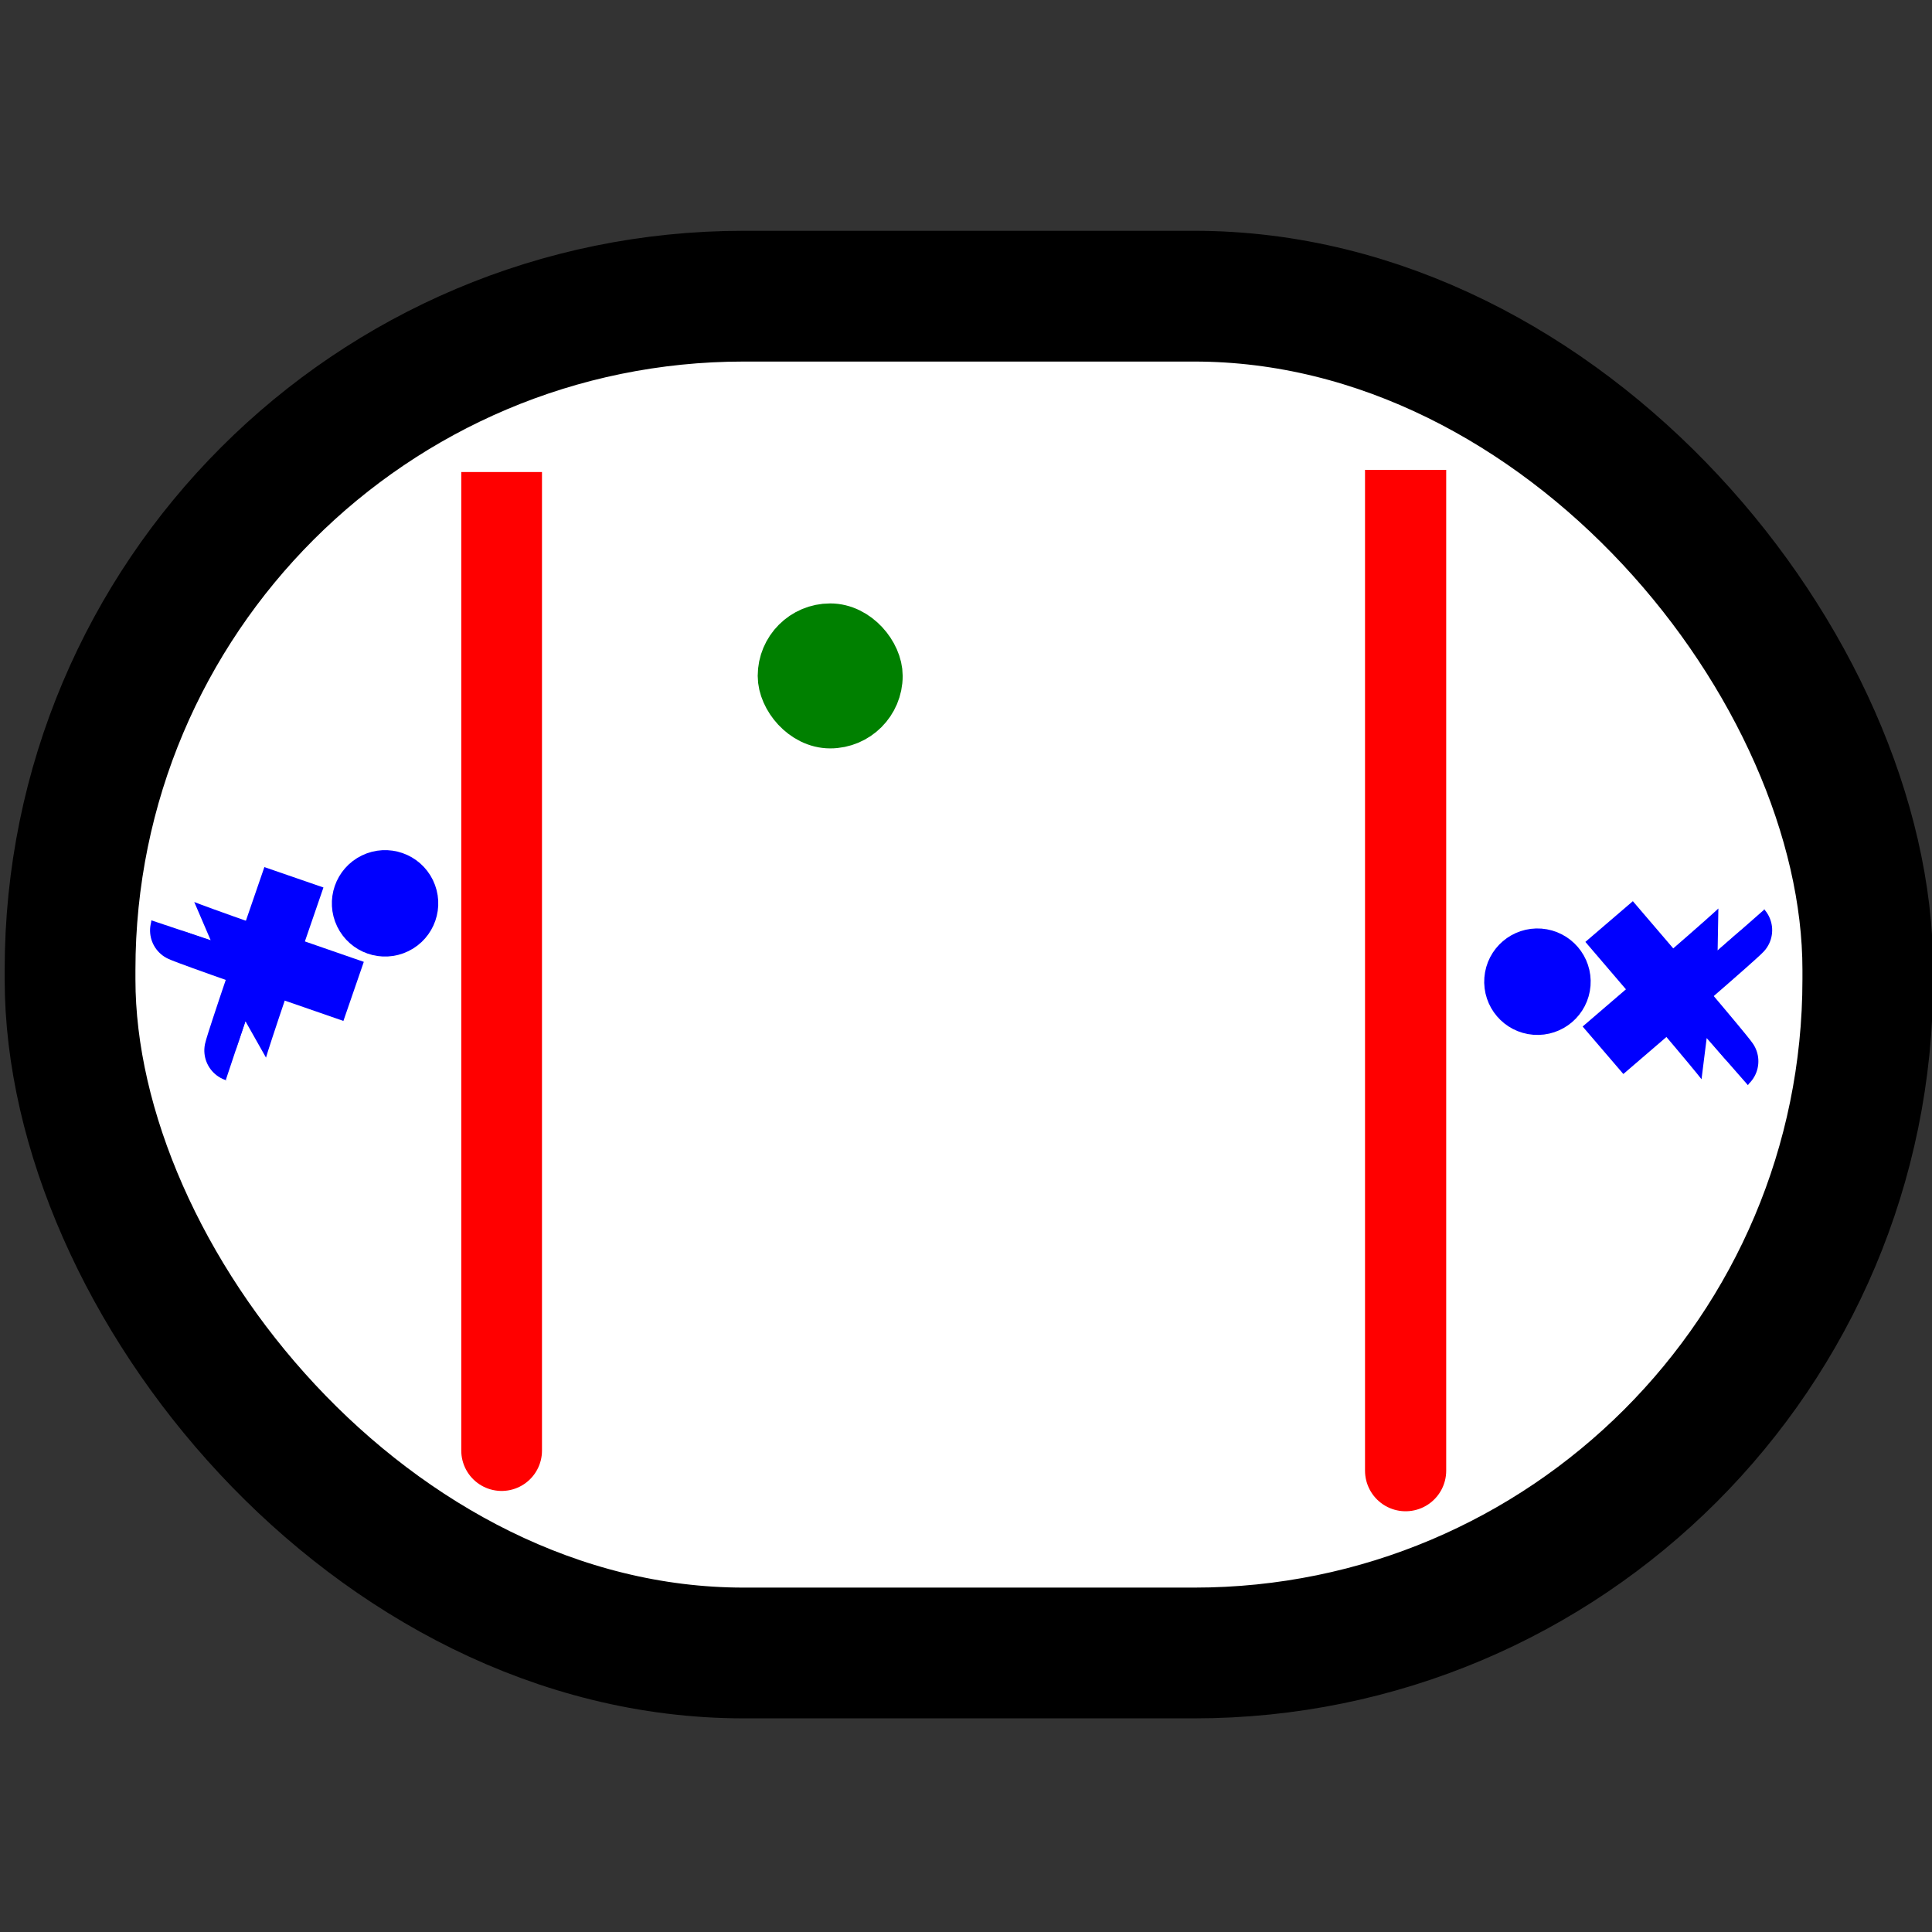 <?xml version="1.0" ?><!DOCTYPE svg  PUBLIC '-//W3C//DTD SVG 1.1//EN'  'http://www.w3.org/Graphics/SVG/1.1/DTD/svg11.dtd'><svg height="50" id="svg2" inkscape:version="0.48.3.1 r9886" sodipodi:docname="activity-invaders.svg" version="1.1" width="50" xmlns="http://www.w3.org/2000/svg" xmlns:cc="http://creativecommons.org/ns#" xmlns:dc="http://purl.org/dc/elements/1.1/" xmlns:inkscape="http://www.inkscape.org/namespaces/inkscape" xmlns:rdf="http://www.w3.org/1999/02/22-rdf-syntax-ns#" xmlns:sodipodi="http://sodipodi.sourceforge.net/DTD/sodipodi-0.dtd" xmlns:svg="http://www.w3.org/2000/svg">
  <rect width="100%" height="100%" fill="#333333" stroke="none"/>
  <defs id="defs16"/>
  <sodipodi:namedview bordercolor="#666666" borderopacity="1" gridtolerance="10" guidetolerance="10" id="namedview14" inkscape:current-layer="svg2" inkscape:cx="29.124657" inkscape:cy="26.049644" inkscape:pageopacity="0" inkscape:pageshadow="2" inkscape:window-height="744" inkscape:window-maximized="1" inkscape:window-width="1366" inkscape:window-x="0" inkscape:window-y="24" inkscape:zoom="9.44" objecttolerance="10" pagecolor="#ffffff" showgrid="false"/>
  <rect height="35.114" id="rect2999" ry="17.434" style="fill:#ffffff;fill-opacity:1;stroke:#000000;stroke-width:3.384;stroke-miterlimit:4;stroke-opacity:1;stroke-dasharray:none" width="46.526" x="1.813" y="7.665"/>
  <rect height="2.303" id="rect3001" ry="1.152" style="fill:#008000;fill-opacity:1;stroke:#008000;stroke-width:1.449;stroke-miterlimit:4;stroke-opacity:1;stroke-dasharray:none" width="2.303" x="20.334" y="16.341"/>
  <path d="m 36.377,12.16 c 0,26.202 0,25.904 0,25.904" id="path3015-5" inkscape:connector-curvature="0" style="fill:#ff0000;stroke:#ff0000;stroke-width:2.101;stroke-linecap:butt;stroke-linejoin:miter;stroke-miterlimit:4;stroke-opacity:1;stroke-dasharray:none"/>
  <g id="g3923" style="fill:#0000ff;stroke:#0000ff" transform="matrix(0.122,-0.993,0.993,0.122,23.591,-8.602)">
    <path d="m -33.318,22.114 c 3.501,3.195 3.526,3.167 3.526,3.167" id="path3035-5-5" inkscape:connector-curvature="0" style="fill:#0000ff;stroke:#0000ff;stroke-width:1.618;stroke-linecap:butt;stroke-linejoin:miter;stroke-miterlimit:4;stroke-opacity:1;stroke-dasharray:none"/>
    <path d="m -29.994,21.865 c -3.195,3.501 -3.223,3.476 -3.223,3.476" id="path3035-9-4-3" inkscape:connector-curvature="0" style="fill:#0000ff;stroke:#0000ff;stroke-width:1.618;stroke-linecap:butt;stroke-linejoin:miter;stroke-miterlimit:4;stroke-opacity:1;stroke-dasharray:none"/>
    <path d="m -48.729,49.788 c 0,0.761 -0.617,1.377 -1.377,1.377 -0.761,0 -1.377,-0.617 -1.377,-1.377 0,-0.761 0.617,-1.377 1.377,-1.377 0.761,0 1.377,0.617 1.377,1.377 z" id="path3841-7-5" sodipodi:cx="-50.10593" sodipodi:cy="49.788136" sodipodi:rx="1.3771186" sodipodi:ry="1.3771186" sodipodi:type="arc" style="fill:#0000ff;fill-opacity:1;stroke:#0000ff;stroke-width:2.186;stroke-miterlimit:4;stroke-opacity:1;stroke-dasharray:none" transform="matrix(0.557,-0.025,0.025,0.557,-5.1,-8.77)"/>
  </g>
  <path d="m 12.982,12.216 c 0,25.619 0,25.328 0,25.328" id="path3015-5-5" inkscape:connector-curvature="0" style="fill:#ff0000;stroke:#ff0000;stroke-width:2.089;stroke-linecap:butt;stroke-linejoin:miter;stroke-miterlimit:4;stroke-opacity:1;stroke-dasharray:none"/>
  <g id="g3923-2" style="fill:#0000ff;stroke:#0000ff" transform="matrix(0.396,0.918,-0.918,0.396,41.101,44.533)">
    <path d="m -33.318,22.114 c 3.501,3.195 3.526,3.167 3.526,3.167" id="path3035-5-5-2" inkscape:connector-curvature="0" style="fill:#0000ff;stroke:#0000ff;stroke-width:1.618;stroke-linecap:butt;stroke-linejoin:miter;stroke-miterlimit:4;stroke-opacity:1;stroke-dasharray:none"/>
    <path d="m -29.994,21.865 c -3.195,3.501 -3.223,3.476 -3.223,3.476" id="path3035-9-4-3-0" inkscape:connector-curvature="0" style="fill:#0000ff;stroke:#0000ff;stroke-width:1.618;stroke-linecap:butt;stroke-linejoin:miter;stroke-miterlimit:4;stroke-opacity:1;stroke-dasharray:none"/>
    <path d="m -48.729,49.788 c 0,0.761 -0.617,1.377 -1.377,1.377 -0.761,0 -1.377,-0.617 -1.377,-1.377 0,-0.761 0.617,-1.377 1.377,-1.377 0.761,0 1.377,0.617 1.377,1.377 z" id="path3841-7-5-3" sodipodi:cx="-50.10593" sodipodi:cy="49.788136" sodipodi:rx="1.3771186" sodipodi:ry="1.3771186" sodipodi:type="arc" style="fill:#0000ff;fill-opacity:1;stroke:#0000ff;stroke-width:2.186;stroke-miterlimit:4;stroke-opacity:1;stroke-dasharray:none" transform="matrix(0.557,-0.025,0.025,0.557,-5.1,-8.77)"/>
  </g>
</svg>